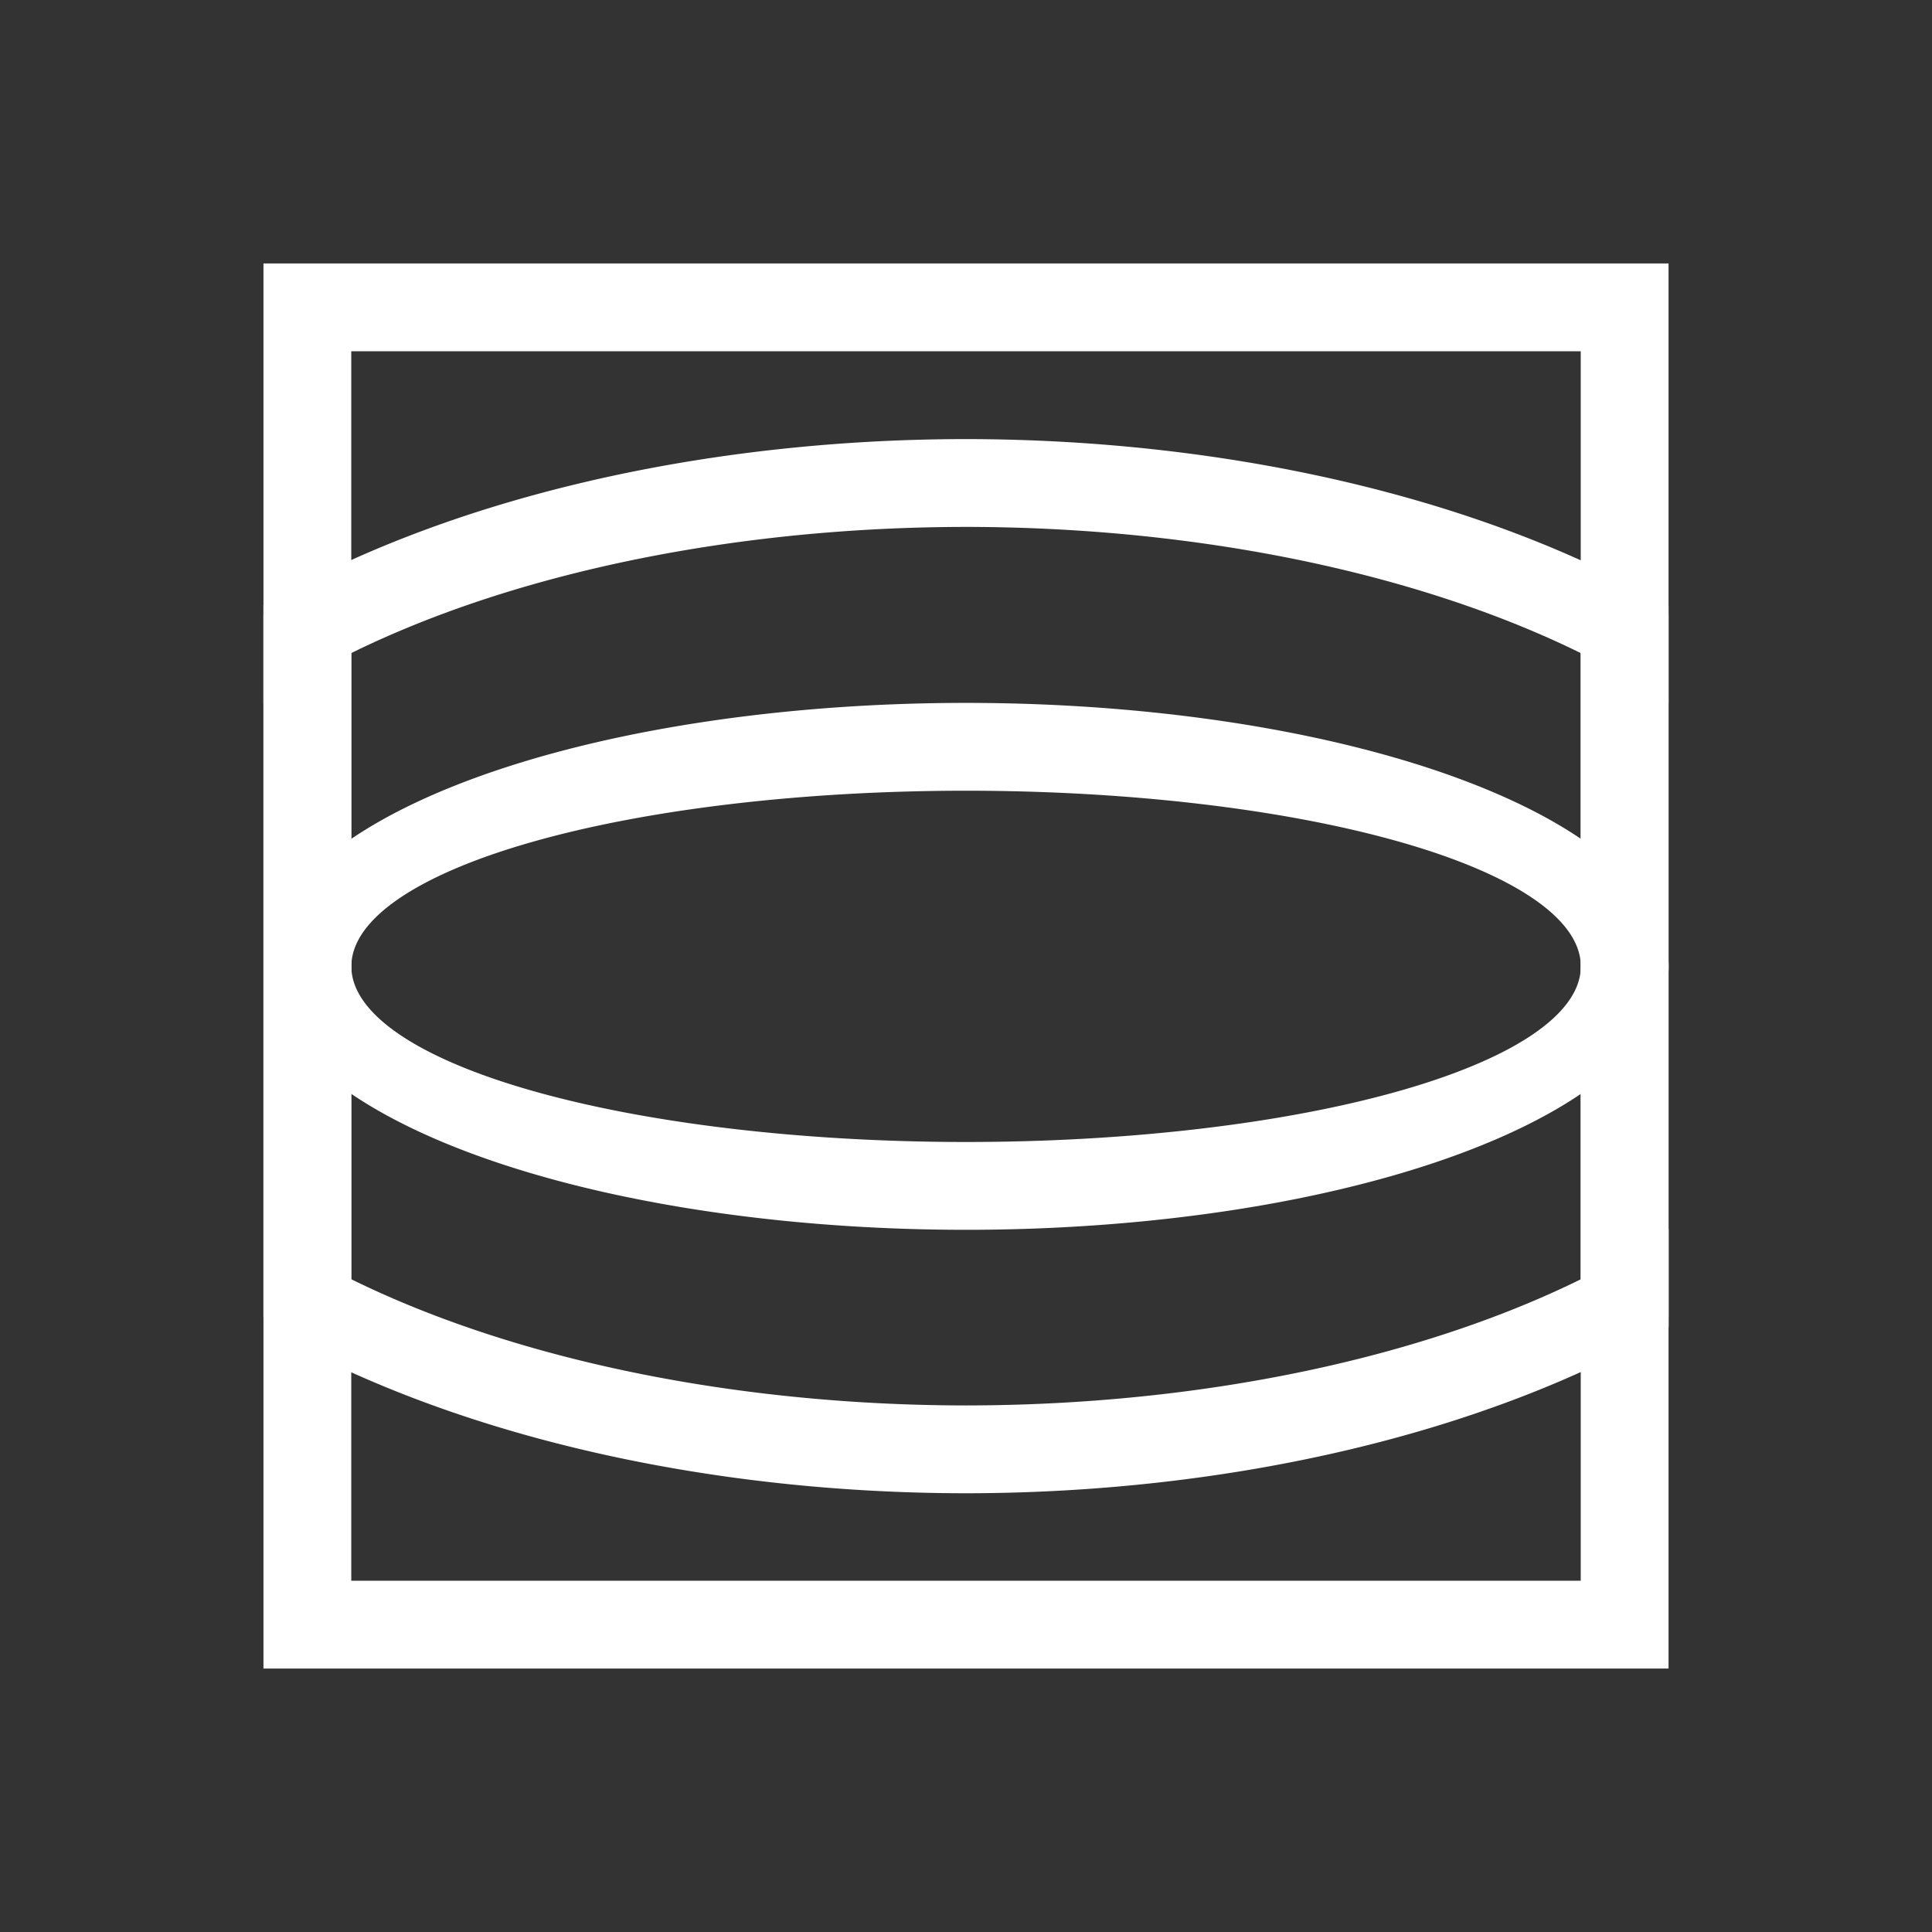 <svg xmlns="http://www.w3.org/2000/svg" viewBox="0 0 22 22"><rect x="0" y="0" width="22" height="22" fill="#333333" stroke="none"/><g transform="translate(-544.57-742.93)" fill="#fff"><path d="m555.571 750.934a8 3 0 0 0 -8 3h1a7 2 0 0 1 7 -2 7 2 0 0 1 7 2h1a8 3 0 0 0 -8 -3"/><path d="m555.571 756.934a8 3 0 0 0 8 -3h-1a7 2 0 0 1 -7 2 7 2 0 0 1 -7 -2h-1a8 3 0 0 0 8 3"/><path d="m547.57 749.93h1v8h-1z"/><path d="m562.57 749.93h1v8h-1z"/><path transform="translate(544.57 742.93)" d="M11 5A11 6 0 0 0 3 6.889V8.01A10 5 0 0 1 11 6 10 5 0 0 1 19 8.01V6.893A11 6 0 0 0 11 5"/><path d="m555.571 759.934a11 6 0 0 1 -8 -1.889v-1.121a10 5 0 0 0 8 2.01 10 5 0 0 0 8 -2.01v1.117a11 6 0 0 1 -8 1.893"/><path transform="translate(544.57 742.93)" d="m3 3v16h16v-16h-16m1 1h14v14h-14v-14"/></g></svg>